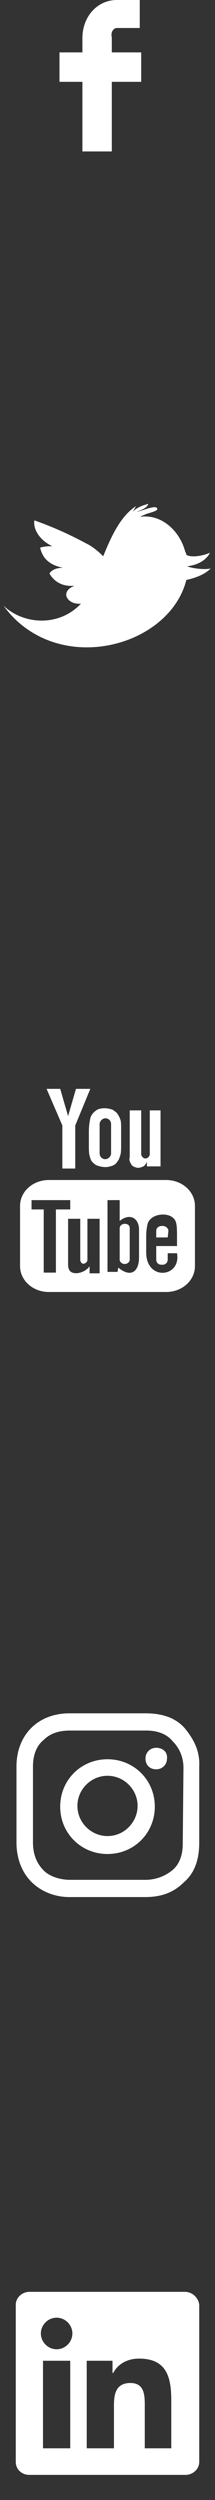 <?xml version="1.0" encoding="utf-8"?>
<!-- Generator: Adobe Illustrator 21.0.0, SVG Export Plug-In . SVG Version: 6.00 Build 0)  -->
<svg version="1.0" id="Ebene_1" xmlns="http://www.w3.org/2000/svg" xmlns:xlink="http://www.w3.org/1999/xlink" x="0px" y="0px"
	 width="30px" height="348.3px" viewBox="0 0 30 348.3" enable-background="new 0 0 30 348.3" xml:space="preserve">
<rect x="0" y="0" width="30" height="348.3" fill="#333333" stroke="none"/>
<path fill="#FFFFFF" d="M29.4,79.2c-0.9,0.2-2.5,0-3.3-0.3c1.6-0.2,2.7-0.9,3.2-1.9c-0.6,0.3-2.4,0.8-3.3,0.3c0-0.2-0.2-0.5-0.2-0.6
	c-0.8-2.8-3.3-5.1-6.2-4.7c0.2-0.2,0.5-0.2,0.6-0.3c0.3-0.2,2.1-0.5,1.7-0.9c-0.2-0.5-2.4,0.5-2.8,0.5c0.5-0.2,1.4-0.5,1.6-1.1
	c-0.8,0.2-1.6,0.5-2.2,1.1c0.2-0.3,0.3-0.5,0.5-0.8c-2.2,1.4-3.5,4.3-4.6,7c-0.8-0.8-1.6-1.4-2.2-1.7c-1.7-0.9-4-2.1-7.4-3.3
	c-0.2,1.1,0.6,2.7,2.5,3.6c-0.5,0-1.1,0-1.7,0.2c0.3,1.3,1.1,2.4,3.2,2.8c-0.9,0-1.6,0.3-1.9,0.8c0.5,0.9,1.6,1.9,3.5,1.7
	c-2.2,0.9-0.9,2.7,0.9,2.5c-3,3.2-7.9,3-10.8,0.3c7.3,10,23.1,5.9,25.5-3.6C27.8,80.4,28.8,79.8,29.4,79.2z"/>
<path fill="#FFFFFF" d="M16.3,3.9h3.2V0h-3.2c-2.7,0-4.8,2.3-4.8,5.3v2H8.3v4.1h3.2v9.7h4.1v-9.7h4.1V7.3h-4.1V5.2
	C15.4,4.4,15.9,3.9,16.3,3.9z"/>
<path id="YouTube" fill="#FFFFFF" d="M23.4,172.4h-1.6v-0.9c0-0.4,0.3-0.7,0.8-0.7h0.1c0.4,0,0.8,0.3,0.8,0.7L23.4,172.4z
	 M17.4,170.5c-0.4,0-0.7,0.3-0.7,0.6v4.4c0,0.3,0.3,0.6,0.7,0.6c0.4,0,0.7-0.3,0.7-0.6v-4.4C18.1,170.7,17.8,170.5,17.4,170.5z
	 M27.2,168v8.4c0,2-1.8,3.6-4,3.6H6.8c-2.2,0-4-1.6-4-3.6V168c0-2,1.8-3.6,4-3.6h16.4C25.4,164.4,27.2,166,27.2,168z M7.8,177.3
	v-8.8h2v-1.3H4.4v1.3h1.7v8.8H7.8z M13.9,169.8h-1.7v4.7c0,0.7,0,1,0,1.1c-0.1,0.4-0.8,0.8-1,0c0-0.1,0-0.5,0-1.1v-4.7H9.5v4.7
	c0,0.7,0,1.2,0,1.5c0,0.4,0,0.9,0.4,1.2c0.8,0.5,2.2-0.1,2.6-0.8v1h1.4V169.8L13.9,169.8z M19.4,175.2v-3.9c0-1.5-1.2-2.4-2.7-1.2
	v-2.9H15v10h1.4l0.1-0.6C18.3,178.1,19.4,177.1,19.4,175.2z M24.7,174.6h-1.3c0,0,0,0.1,0,0.2v0.7c0,0.4-0.3,0.7-0.7,0.7h-0.2
	c-0.4,0-0.7-0.3-0.7-0.7v-0.1v-0.8v-1h2.9v-1.1c0-0.8,0-1.6-0.1-2c-0.2-1.4-2.2-1.6-3.3-0.9c-0.3,0.2-0.6,0.5-0.7,0.9
	s-0.2,1-0.2,1.7v2.3C20.4,178.5,25.3,178,24.7,174.6z M18.2,162c0.1,0.2,0.2,0.4,0.4,0.5c0.2,0.1,0.4,0.2,0.7,0.2
	c0.2,0,0.5-0.1,0.7-0.2c0.2-0.1,0.3-0.3,0.5-0.6v0.6h1.9v-7.8h-1.5v6.1c0,0.3-0.3,0.6-0.6,0.6c-0.3,0-0.6-0.3-0.6-0.6v-6.1h-1.6v5.2
	c0,0.7,0,1.1,0,1.3C18,161.6,18.1,161.8,18.2,162z M12.4,157.6c0-0.7,0.1-1.3,0.2-1.8c0.1-0.4,0.4-0.8,0.7-1
	c0.3-0.3,0.8-0.4,1.3-0.4c0.4,0,0.8,0.1,1.1,0.2c0.3,0.2,0.6,0.4,0.7,0.6c0.2,0.3,0.3,0.5,0.4,0.8s0.1,0.7,0.1,1.3v2
	c0,0.7,0,1.3-0.1,1.6s-0.2,0.7-0.4,0.9c-0.2,0.3-0.4,0.5-0.7,0.6c-0.3,0.1-0.6,0.2-1,0.2s-0.8-0.1-1.1-0.2c-0.3-0.1-0.5-0.3-0.7-0.5
	s-0.3-0.5-0.4-0.9c-0.1-0.3-0.1-0.9-0.1-1.5V157.6L12.4,157.6z M13.9,160.7c0,0.4,0.3,0.8,0.8,0.8c0.4,0,0.8-0.4,0.8-0.8v-4.1
	c0-0.4-0.3-0.8-0.8-0.8c-0.4,0-0.8,0.4-0.8,0.8V160.7z M8.7,162.8h1.8v-6l2.1-5.1h-2l-1.1,3.8l-1.1-3.8H6.5l2.2,5.1V162.8z"/>
<g id="Group-2" transform="translate(106, 0)">
	<g id="Fill-358">
		<path fill="#FFFFFF" d="M-91,255.8c-2.3,0-4.2-1.9-4.2-4.2c0-2.3,1.9-4.2,4.2-4.2s4.2,1.9,4.2,4.2
			C-86.8,253.8-88.6,255.8-91,255.8L-91,255.8z M-91,245.1c-3.7,0-6.6,2.9-6.6,6.6s2.9,6.6,6.6,6.6c3.7,0,6.6-2.9,6.6-6.6
			S-87.3,245.1-91,245.1L-91,245.1z"/>
	</g>
	<g id="Fill-359">
		<path fill="#FFFFFF" d="M-84.2,243.5c-0.8,0-1.5,0.6-1.5,1.5s0.6,1.5,1.5,1.5c0.8,0,1.5-0.6,1.5-1.5
			C-82.6,244-83.4,243.5-84.2,243.5"/>
	</g>
	<g id="Fill-360">
		<path fill="#FFFFFF" d="M-80.5,256.9c0,1.6-0.5,2.9-1.5,3.7c-1,0.8-2.3,1.3-3.7,1.3h-10.5c-1.5,0-2.9-0.5-3.7-1.3
			c-1-1-1.5-2.3-1.5-3.9v-10.6c0-1.6,0.5-2.9,1.5-3.7c1-1,2.3-1.3,3.7-1.3h10.6c1.6,0,2.9,0.5,3.7,1.5c1,1,1.5,2.3,1.5,3.7
			L-80.5,256.9L-80.5,256.9z M-80.2,240.8c-1.3-1.5-3.2-2.1-5.5-2.1h-10.6c-4.5,0-7.4,3.1-7.4,7.4v10.6c0,2.3,0.8,4.2,2.1,5.5
			c1.3,1.3,3.2,2.1,5.3,2.1h10.5c2.3,0,4-0.6,5.5-2.1c1.5-1.3,2.1-3.2,2.1-5.5v-10.6C-78.1,244-78.9,242.4-80.2,240.8L-80.2,240.8z"
			/>
	</g>
</g>
<g>
	<g>
		<g>
			<path fill="#FFFFFF" d="M25.8,319.3H4.1c-1,0-1.9,0.8-1.9,1.8v21.9c0,1,0.8,1.8,1.9,1.8h21.8c1,0,1.9-0.8,1.9-1.8v-21.9
				C27.7,320.2,26.9,319.3,25.8,319.3z M9.8,341.1H6v-12.2h3.8V341.1z M7.9,327.3c-1.2,0-2.2-1-2.2-2.2c0-1.2,1-2.2,2.2-2.2
				c1.2,0,2.2,1,2.2,2.2C10.1,326.3,9.1,327.3,7.9,327.3z M24,341.1h-3.8v-5.9c0-1.4,0-3.2-2-3.2c-2,0-2.3,1.5-2.3,3.1v6h-3.8v-12.2
				h3.6v1.7h0.1c0.5-1,1.7-2,3.6-2c3.8,0,4.5,2.5,4.5,5.8V341.1z"/>
		</g>
	</g>
</g>
</svg>

